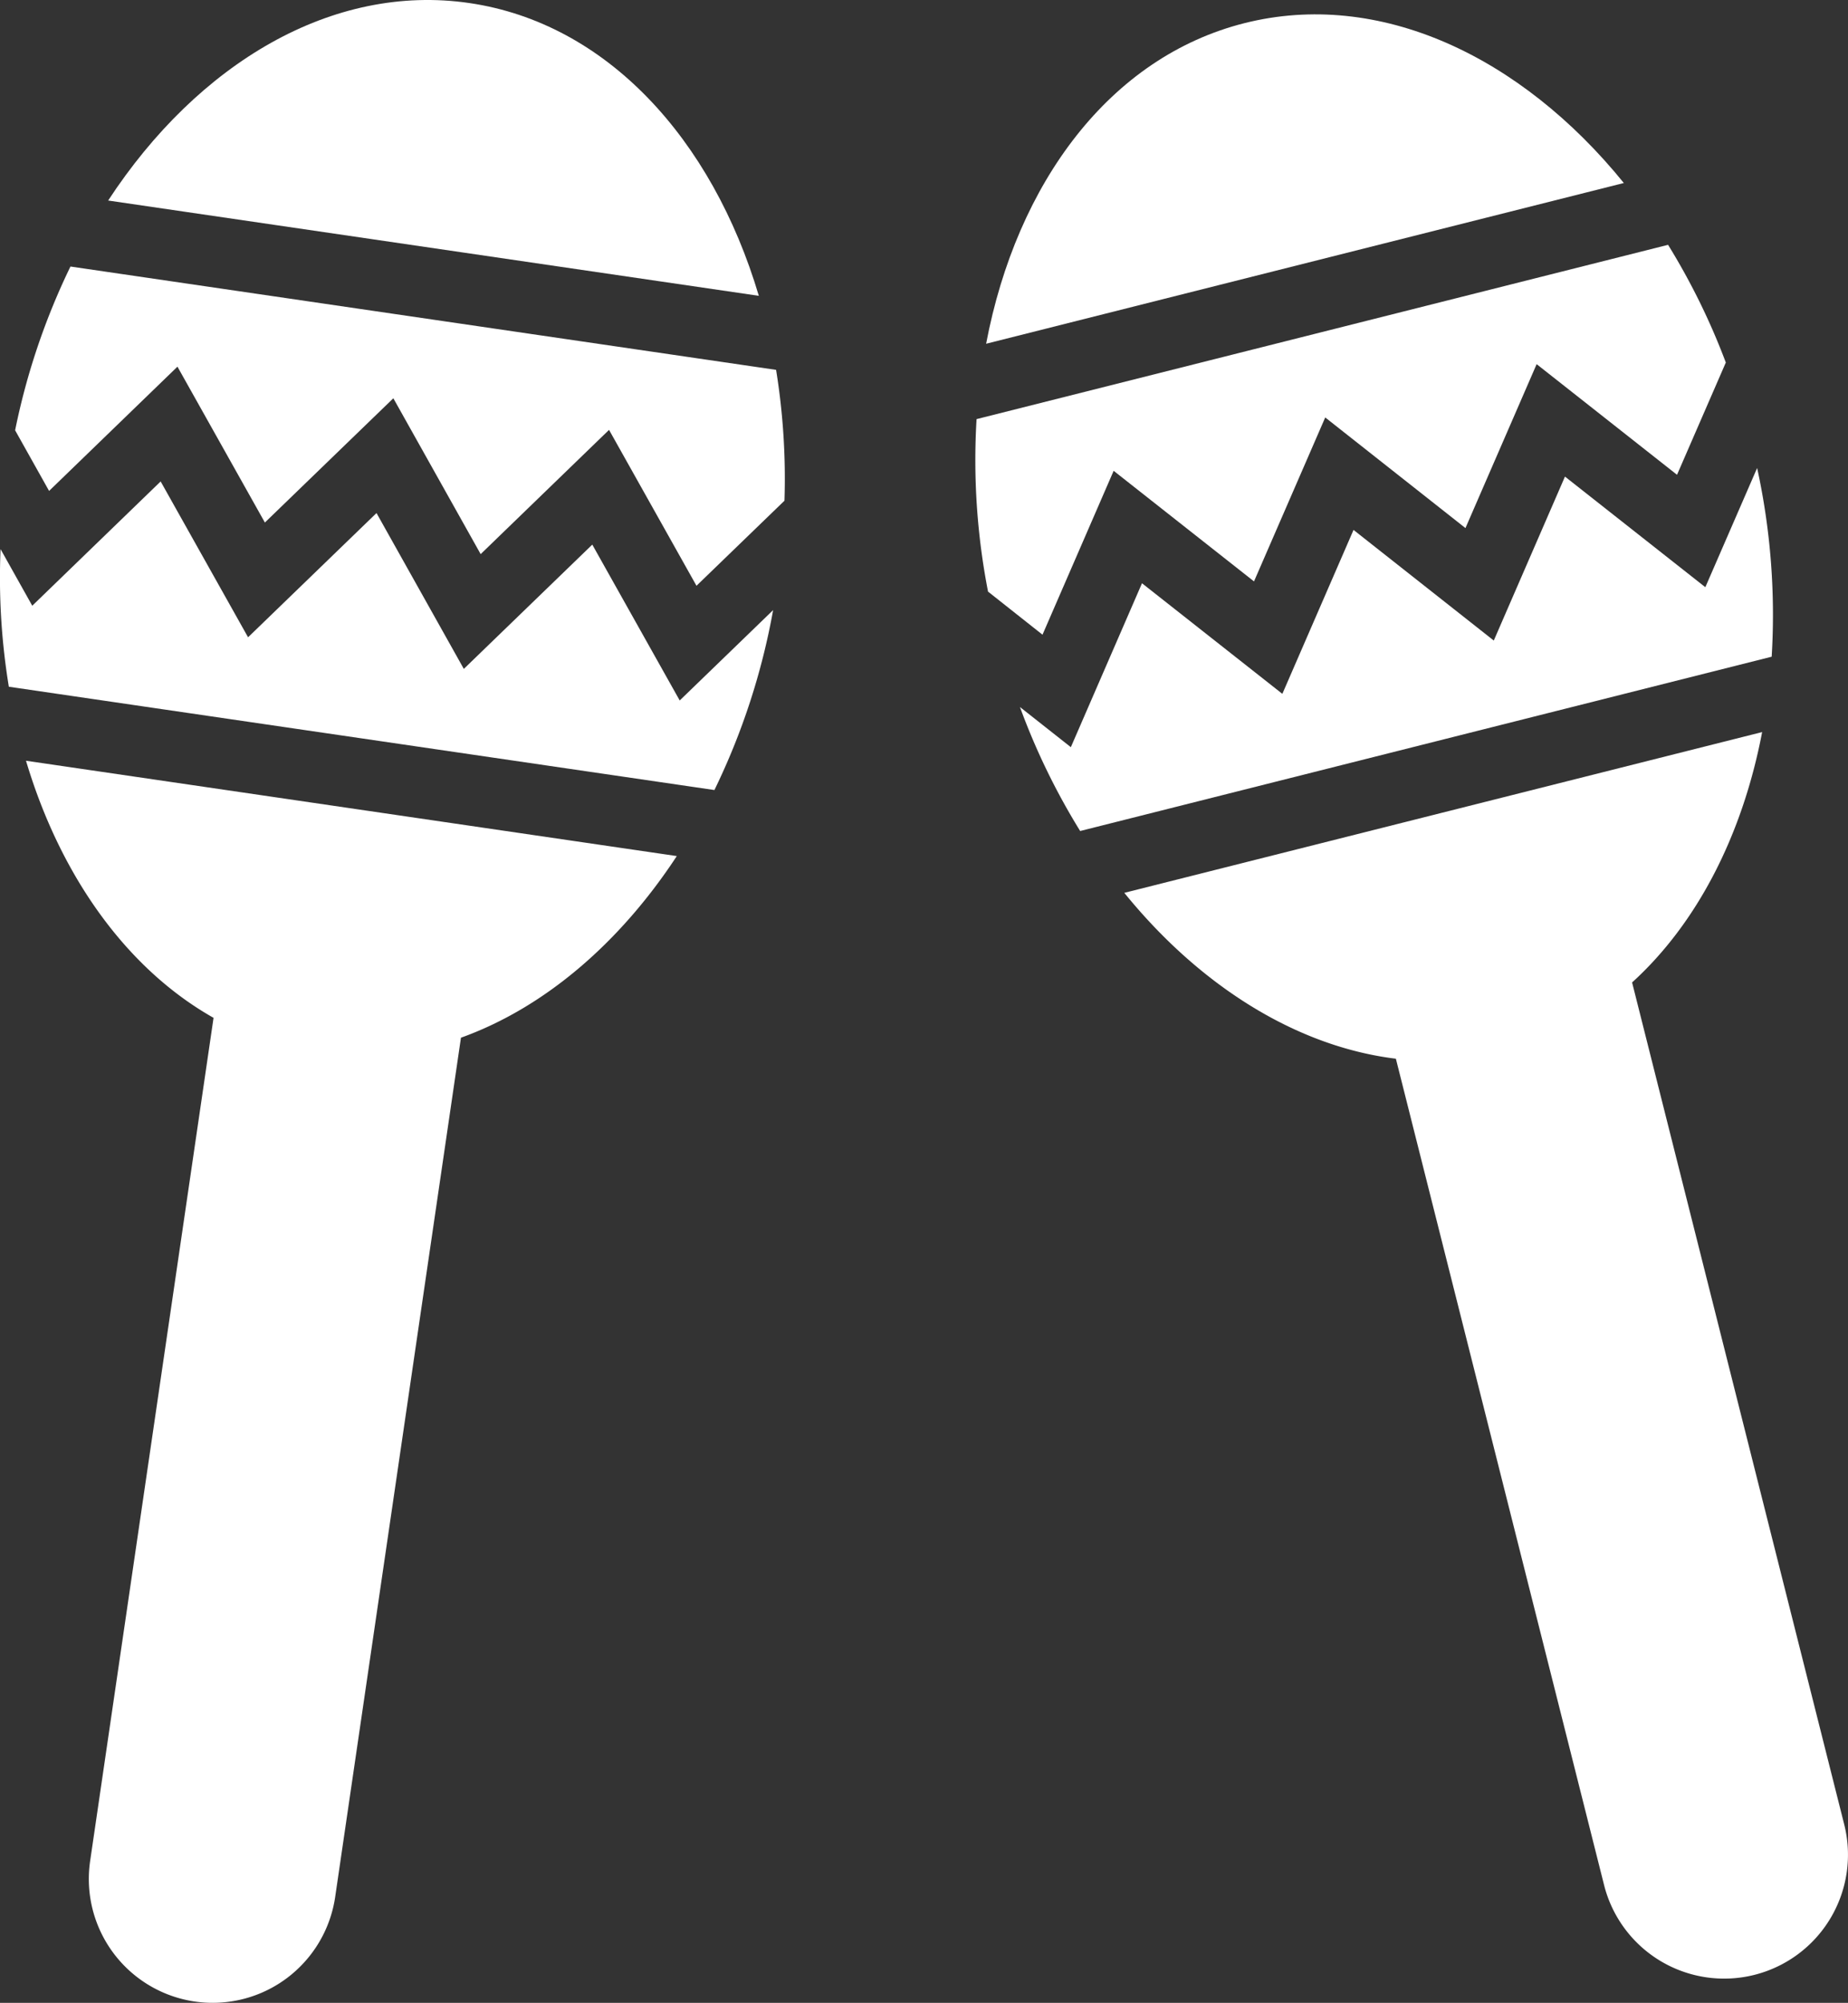 <svg xmlns="http://www.w3.org/2000/svg" width="499.472" height="541.186" viewBox="0 0 499.472 541.186">
  <rect x="0" y="0" width="499.472" height="541.186" fill="#333333" stroke="none"/>
  <g id="cultural" transform="translate(-20.857 0)">
    <g id="Layer_2_25_">
      <path id="Path_1" data-name="Path 1" d="M203.784,231.318l-175.9-25.761c9.285,31.126,27.167,56.189,50.69,69.471L45.218,502.865a33.468,33.468,0,1,0,66.23,9.7l33.995-232.168C167.857,272.352,188.273,254.947,203.784,231.318Z" fill="#fff"/>
      <path id="Path_2" data-name="Path 2" d="M147.719.824C110.674-4.6,74.356,17.128,50.086,54.182L225.95,79.935C213.337,37.477,184.764,6.246,147.719.824Z" fill="#fff"/>
      <path id="Path_3" data-name="Path 3" d="M68.819,99.079l23.629,42.113,34.721-33.574,23.6,42.113,34.7-33.574L209.1,158.28l23.782-22.988a183.779,183.779,0,0,0-2.266-35.353L39.9,72.017a185.862,185.862,0,0,0-14.956,44.255l9.18,16.381Z" fill="#fff"/>
      <path id="Path_4" data-name="Path 4" d="M213.949,213.475a186.314,186.314,0,0,0,15.864-48.616l-25.245,24.413-23.629-42.113-34.721,33.583-23.6-42.113L87.905,172.2,64.276,130.09l-34.7,33.583-8.568-15.291a182.391,182.391,0,0,0,2.237,37.179Z" fill="#fff"/>
      <path id="Path_5" data-name="Path 5" d="M497.123,197.812,324.73,241.254c20.474,25.217,46.589,41.539,73.4,44.819L454.4,509.348a33.469,33.469,0,0,0,64.91-16.353l-57.336-227.53C479.6,249.458,491.825,225.581,497.123,197.812Z" fill="#fff"/>
      <path id="Path_6" data-name="Path 6" d="M357.2,6.255c-36.309,9.151-61.562,43.108-69.815,86.627L459.743,49.449C431.849,15.043,393.513-2.9,357.2,6.255Z" fill="#fff"/>
      <path id="Path_7" data-name="Path 7" d="M302.622,171.5l19.23-44.284L359.786,157.1l19.25-44.3,37.9,29.892,19.24-44.293,37.943,29.893,13.187-30.333a183.713,183.713,0,0,0-15.605-31.805L284.8,113.25a185.673,185.673,0,0,0,3.1,46.607Z" fill="#fff"/>
      <path id="Path_8" data-name="Path 8" d="M443.831,128.78l-19.239,44.3L386.686,143.19l-19.239,44.293L329.512,157.6l-19.23,44.293-13.761-10.854A183.934,183.934,0,0,0,312.8,224.546l186.9-47.1a186.045,186.045,0,0,0-3.93-50.987l-14,32.207Z" fill="#fff"/>
    </g>
  </g>
</svg>
